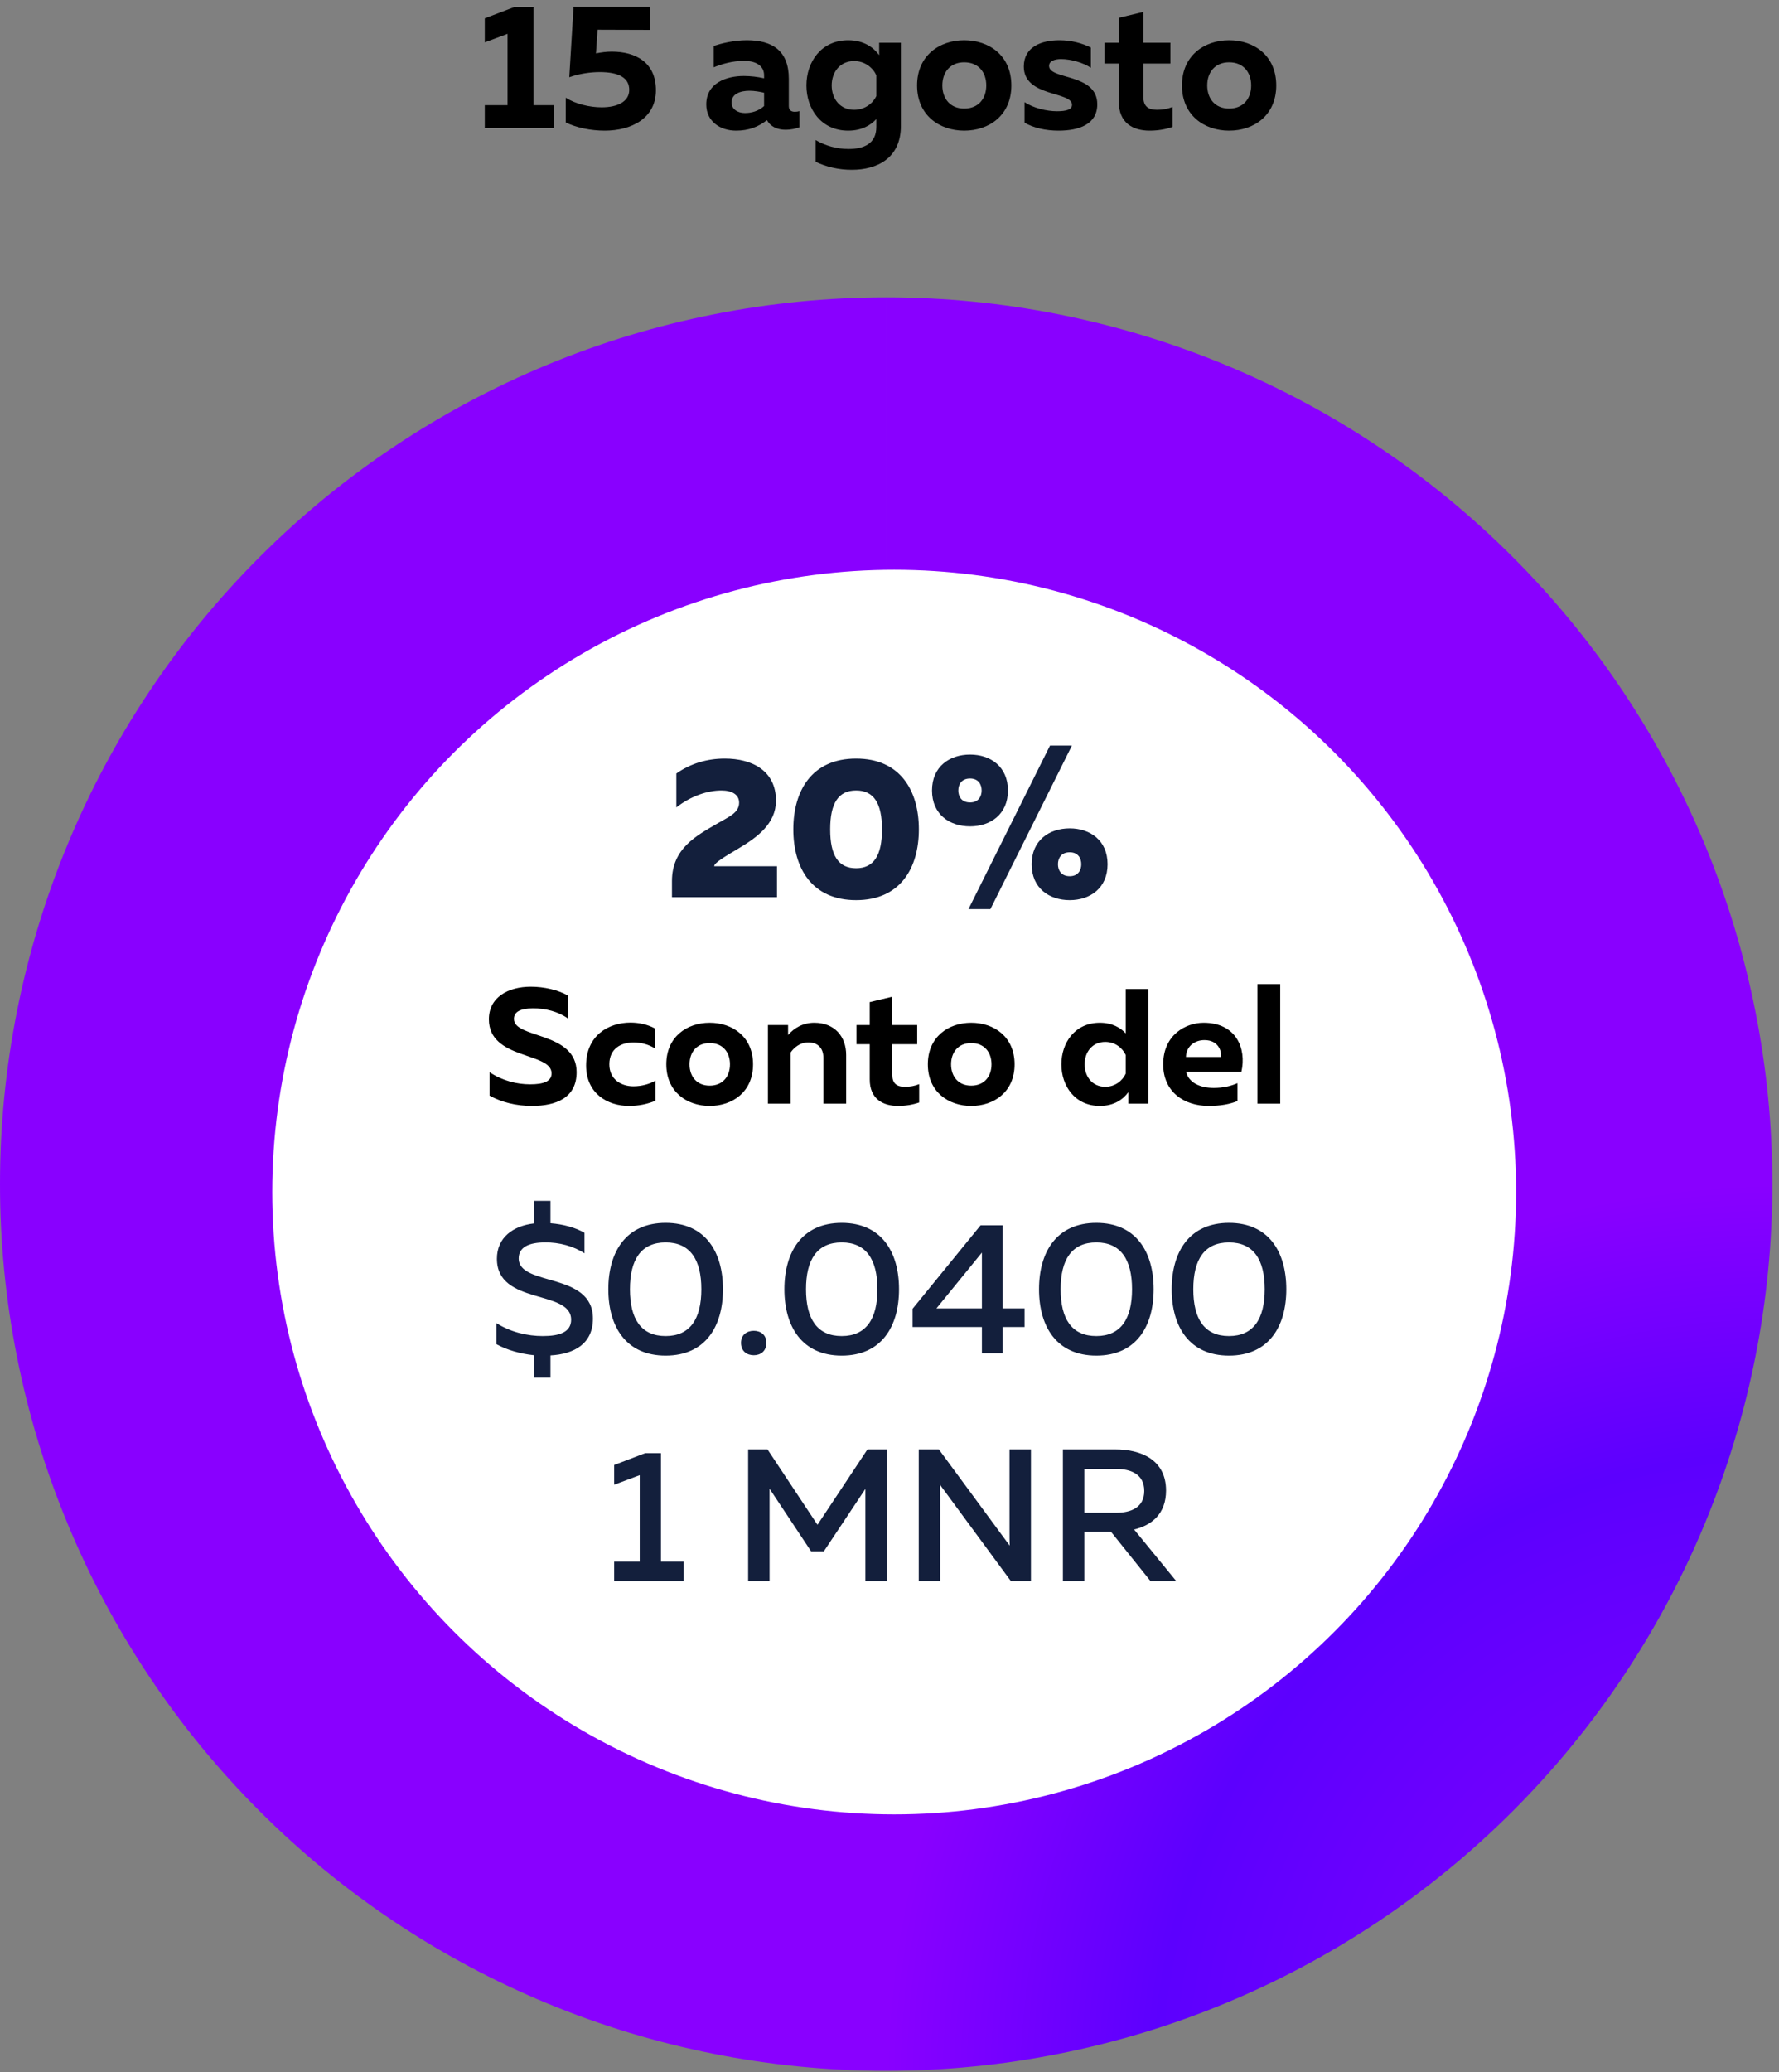 <?xml version="1.0" encoding="UTF-8"?>
<svg width="250px" height="291px" viewBox="0 0 250 291" version="1.1" xmlns="http://www.w3.org/2000/svg" xmlns:xlink="http://www.w3.org/1999/xlink">
    <rect x="0" y="0" width="250" height="291" fill="#808080" stroke="none"/>
    <!-- Generator: Sketch 48.2 (47327) - http://www.bohemiancoding.com/sketch -->
    <title>text_1</title>
    <desc>Created with Sketch.</desc>
    <defs>
        <radialGradient cx="100%" cy="100%" fx="100%" fy="100%" r="50.03%" gradientTransform="translate(1,1),translate(-1,-1)" id="radialGradient-1">
            <stop stop-color="#8D00FF" offset="0%"></stop>
            <stop stop-color="#5C00FE" offset="69.896%"></stop>
            <stop stop-color="#8900FF" offset="100%"></stop>
        </radialGradient>
    </defs>
    <g id="Page-1" stroke="none" stroke-width="1" fill="none" fill-rule="evenodd">
        <g id="text_1" transform="translate(-3, -7)">
            <g id="1-copy" transform="translate(3, 48)" fill-rule="nonzero">
                <path d="M124.534,0.763 C132.711,0.763 140.809,1.561 148.829,3.156 C156.849,4.751 164.636,7.113 172.191,10.243 C179.745,13.372 186.922,17.208 193.721,21.751 C200.519,26.294 206.81,31.456 212.592,37.238 C218.374,43.02 223.536,49.31 228.079,56.109 C232.622,62.908 236.458,70.085 239.587,77.639 C242.716,85.194 245.078,92.981 246.673,101.001 C248.269,109.021 249.066,117.119 249.066,125.296 C249.066,133.473 248.269,141.571 246.673,149.591 C245.078,157.611 242.716,165.398 239.587,172.953 C236.457,180.507 232.621,187.684 228.078,194.483 C223.536,201.282 218.373,207.572 212.591,213.354 C206.809,219.136 200.519,224.299 193.72,228.842 C186.921,233.385 179.744,237.221 172.19,240.35 C164.635,243.479 156.848,245.841 148.828,247.436 C140.808,249.032 132.71,249.829 124.533,249.829 C116.356,249.829 108.258,249.032 100.238,247.436 C92.218,245.841 84.431,243.479 76.876,240.35 C69.322,237.22 62.145,233.384 55.346,228.841 C48.547,224.299 42.257,219.136 36.475,213.354 C30.693,207.572 25.53,201.282 20.988,194.483 C16.445,187.684 12.609,180.507 9.48,172.953 C6.35,165.398 3.988,157.611 2.393,149.591 C0.798,141.571 0,133.473 0,125.296 C2.90693572e-05,117.119 0.798,109.021 2.393,101.001 C3.988,92.981 6.35,85.194 9.48,77.639 C12.609,70.085 16.445,62.908 20.988,56.109 C25.531,49.31 30.693,43.02 36.475,37.238 C42.257,31.456 48.548,26.293 55.346,21.751 C62.145,17.208 69.322,13.372 76.877,10.242 C84.431,7.113 92.218,4.751 100.238,3.156 C108.258,1.561 116.356,0.763 124.533,0.763 L124.533,56.803 C120.036,56.803 115.582,57.242 111.171,58.119 C106.76,58.996 102.477,60.296 98.322,62.017 C94.167,63.738 90.22,65.848 86.481,68.346 C82.741,70.845 79.281,73.684 76.101,76.864 C72.921,80.044 70.082,83.504 67.583,87.243 C65.085,90.983 62.975,94.93 61.254,99.085 C59.533,103.24 58.234,107.523 57.356,111.934 C56.479,116.345 56.04,120.799 56.04,125.296 C56.04,129.793 56.479,134.248 57.357,138.658 C58.234,143.069 59.533,147.352 61.254,151.507 C62.975,155.662 65.085,159.61 67.584,163.349 C70.082,167.088 72.922,170.548 76.102,173.728 C79.282,176.908 82.742,179.748 86.481,182.246 C90.22,184.745 94.167,186.855 98.322,188.576 C102.477,190.297 106.76,191.596 111.171,192.473 C115.582,193.351 120.036,193.789 124.534,193.789 C129.031,193.789 133.485,193.351 137.896,192.473 C142.307,191.596 146.59,190.297 150.745,188.576 C154.9,186.854 158.847,184.745 162.586,182.246 C166.326,179.747 169.786,176.908 172.966,173.728 C176.146,170.548 178.985,167.088 181.484,163.349 C183.982,159.609 186.092,155.662 187.813,151.507 C189.534,147.352 190.833,143.069 191.711,138.658 C192.588,134.248 193.027,129.793 193.027,125.296 C193.027,120.799 192.588,116.345 191.711,111.934 C190.833,107.523 189.534,103.24 187.813,99.085 C186.092,94.93 183.982,90.983 181.484,87.243 C178.985,83.504 176.146,80.044 172.966,76.864 C169.785,73.684 166.326,70.845 162.586,68.346 C158.847,65.847 154.9,63.738 150.745,62.017 C146.59,60.296 142.307,58.996 137.896,58.119 C133.485,57.242 129.031,56.803 124.534,56.803 L124.534,0.763 Z" id="Fill-8" fill="url(#radialGradient-1)"></path>
                <circle id="Oval" fill="#FFFFFF" cx="125.658" cy="126.421" r="87.398"></circle>
                <path d="M77.355,152.478 L75.031,152.478 L75.031,149.336 C73.077,149.125 71.228,148.597 69.749,147.778 L69.749,144.82 C71.783,146.114 74.159,146.642 76.272,146.642 C78.649,146.642 80.259,146.088 80.259,144.345 C80.259,140.067 69.829,142.338 69.829,135.789 C69.829,132.779 72.126,131.168 75.031,130.825 L75.031,127.656 L77.355,127.656 L77.355,130.798 C79.124,130.93 80.893,131.406 82.134,132.145 L82.134,135.023 C80.629,134.02 78.569,133.465 76.589,133.492 C74.344,133.492 72.892,134.152 72.892,135.736 C72.892,139.724 83.323,137.585 83.323,144.187 C83.323,147.752 80.655,149.178 77.355,149.362 L77.355,152.478 Z M85.488,140.067 C85.488,134.812 87.97,130.745 93.542,130.745 C99.114,130.745 101.596,134.812 101.596,140.067 C101.596,145.322 99.114,149.389 93.542,149.389 C87.97,149.389 85.488,145.322 85.488,140.067 Z M98.559,140.067 C98.559,135.895 96.975,133.492 93.542,133.492 C90.083,133.492 88.525,135.895 88.525,140.067 C88.525,144.239 90.083,146.642 93.542,146.642 C96.975,146.642 98.559,144.239 98.559,140.067 Z M107.696,147.593 C107.696,148.781 106.878,149.336 105.927,149.336 C104.976,149.336 104.131,148.781 104.131,147.593 C104.131,146.458 104.976,145.903 105.927,145.903 C106.878,145.903 107.696,146.458 107.696,147.593 Z M110.231,140.067 C110.231,134.812 112.714,130.745 118.285,130.745 C123.857,130.745 126.34,134.812 126.34,140.067 C126.34,145.322 123.857,149.389 118.285,149.389 C112.714,149.389 110.231,145.322 110.231,140.067 Z M123.303,140.067 C123.303,135.895 121.718,133.492 118.285,133.492 C114.826,133.492 113.268,135.895 113.268,140.067 C113.268,144.239 114.826,146.642 118.285,146.642 C121.718,146.642 123.303,144.239 123.303,140.067 Z M137.8,131.089 L140.89,131.089 L140.89,142.761 L143.979,142.761 L143.979,145.375 L140.89,145.375 L140.89,149.045 L137.985,149.045 L137.985,145.375 L128.241,145.375 L128.241,142.813 L137.8,131.089 Z M137.985,142.761 L137.985,134.918 L131.595,142.761 L137.985,142.761 Z M146.013,140.067 C146.013,134.812 148.495,130.745 154.067,130.745 C159.639,130.745 162.121,134.812 162.121,140.067 C162.121,145.322 159.639,149.389 154.067,149.389 C148.495,149.389 146.013,145.322 146.013,140.067 Z M159.084,140.067 C159.084,135.895 157.5,133.492 154.067,133.492 C150.608,133.492 149.05,135.895 149.05,140.067 C149.05,144.239 150.608,146.642 154.067,146.642 C157.5,146.642 159.084,144.239 159.084,140.067 Z M164.656,140.067 C164.656,134.812 167.138,130.745 172.71,130.745 C178.282,130.745 180.764,134.812 180.764,140.067 C180.764,145.322 178.282,149.389 172.71,149.389 C167.138,149.389 164.656,145.322 164.656,140.067 Z M177.728,140.067 C177.728,135.895 176.143,133.492 172.71,133.492 C169.251,133.492 167.693,135.895 167.693,140.067 C167.693,144.239 169.251,146.642 172.71,146.642 C176.143,146.642 177.728,144.239 177.728,140.067 Z M90.664,163.089 L92.882,163.089 L92.882,178.326 L96.077,178.326 L96.077,181.045 L86.307,181.045 L86.307,178.326 L89.898,178.326 L89.898,166.178 L86.307,167.525 L86.307,164.752 L90.664,163.089 Z M121.903,162.561 L124.623,162.561 L124.623,181.045 L121.613,181.045 L121.613,168.106 L115.777,176.873 L113.981,176.873 L108.145,168.08 L108.145,181.045 L105.135,181.045 L105.135,162.561 L107.855,162.561 L114.879,173.15 L121.903,162.561 Z M132.123,181.045 L129.112,181.045 L129.112,162.561 L131.938,162.561 L141.893,176.081 C141.867,175.447 141.867,174.734 141.867,174.048 L141.867,162.561 L144.877,162.561 L144.877,181.045 L142.052,181.045 L132.096,167.525 C132.123,168.159 132.123,168.872 132.123,169.532 L132.123,181.045 Z M152.377,181.045 L149.367,181.045 L149.367,162.561 L156.76,162.561 C160.22,162.561 163.864,163.934 163.864,168.344 C163.864,171.645 161.804,173.229 159.375,173.81 L165.29,181.045 L161.672,181.045 L156.127,174.127 L152.377,174.127 L152.377,181.045 Z M152.377,165.307 L152.377,171.46 L156.893,171.46 C158.873,171.46 160.801,170.747 160.801,168.397 C160.801,166.02 158.873,165.307 156.893,165.307 L152.377,165.307 Z" id="$0.0400-1-MNR" fill="#131F3C"></path>
            </g>
            <path d="M98.044,115.637 C100.061,114.209 102.413,113.537 104.849,113.537 C108.658,113.537 112.047,115.217 112.047,119.446 C112.047,122.666 109.414,124.571 107.006,126.027 C104.961,127.259 103.365,128.155 103.365,128.659 L112.187,128.659 L112.187,133 L97.428,133 L97.428,130.732 C97.428,126.139 100.929,124.346 103.645,122.75 C105.41,121.714 106.866,121.182 106.866,119.726 C106.866,118.577 105.83,118.017 104.373,118.017 C102.469,118.017 100.117,118.773 98.044,120.398 L98.044,115.637 Z M114.483,123.478 C114.483,118.045 117.088,113.537 123.305,113.537 C129.522,113.537 132.126,118.045 132.126,123.478 C132.126,128.911 129.522,133.42 123.305,133.42 C117.088,133.42 114.483,128.911 114.483,123.478 Z M126.945,123.478 C126.945,119.81 125.797,118.017 123.305,118.017 C120.812,118.017 119.664,119.81 119.664,123.478 C119.664,127.147 120.812,128.939 123.305,128.939 C125.797,128.939 126.945,127.147 126.945,123.478 Z M142.18,134.68 L139.099,134.68 L150.553,111.716 L153.634,111.716 L142.18,134.68 Z M144.644,118.017 C144.644,121.378 142.18,123.058 139.324,123.058 C136.439,123.058 133.975,121.378 133.975,118.017 C133.975,114.657 136.439,112.976 139.324,112.976 C142.18,112.976 144.644,114.657 144.644,118.017 Z M137.671,118.017 C137.671,118.858 138.119,119.698 139.324,119.698 C140.5,119.698 140.948,118.858 140.948,118.017 C140.948,117.177 140.5,116.337 139.324,116.337 C138.119,116.337 137.671,117.177 137.671,118.017 Z M158.647,128.379 C158.647,131.74 156.182,133.42 153.326,133.42 C150.441,133.42 147.977,131.74 147.977,128.379 C147.977,125.019 150.441,123.338 153.326,123.338 C156.182,123.338 158.647,125.019 158.647,128.379 Z M151.674,128.379 C151.674,129.219 152.122,130.059 153.326,130.059 C154.502,130.059 154.95,129.219 154.95,128.379 C154.95,127.539 154.502,126.699 153.326,126.699 C152.122,126.699 151.674,127.539 151.674,128.379 Z" id="20%" fill="#131F3C" fill-rule="nonzero"></path>
            <g id="diskon" transform="translate(1, 139)" fill="#000000">
                <path d="M70.702,11.155 C70.702,8.05 73.416,6.578 76.59,6.578 C78.499,6.578 80.431,7.038 81.811,7.82 L81.811,11.04 C80.454,10.074 78.637,9.591 76.843,9.614 C75.095,9.637 74.221,10.12 74.221,11.109 C74.221,13.892 83.03,12.857 83.03,18.584 C83.03,22.195 80.132,23.322 76.751,23.322 C74.52,23.322 72.45,22.793 70.794,21.873 L70.794,18.584 C72.634,19.803 74.658,20.286 76.498,20.286 C78.361,20.286 79.511,19.895 79.511,18.745 C79.511,15.732 70.702,16.859 70.702,11.155 Z M84.364,17.641 C84.364,13.409 87.538,11.615 90.597,11.615 C91.816,11.615 93.012,11.891 94.001,12.42 L94.001,15.226 C93.219,14.72 92.115,14.398 91.057,14.398 C89.309,14.398 87.63,15.249 87.63,17.48 C87.63,19.596 89.286,20.562 91.011,20.562 C92.184,20.562 93.311,20.24 94.116,19.757 L94.116,22.586 C93.035,23.046 91.793,23.322 90.39,23.322 C87.377,23.322 84.364,21.574 84.364,17.641 Z M95.634,17.48 C95.634,13.616 98.532,11.638 101.729,11.638 C104.949,11.638 107.824,13.616 107.824,17.48 C107.824,21.344 104.949,23.322 101.729,23.322 C98.532,23.322 95.634,21.344 95.634,17.48 Z M104.581,17.48 C104.581,15.778 103.569,14.49 101.729,14.49 C99.912,14.49 98.9,15.778 98.9,17.48 C98.9,19.182 99.912,20.47 101.729,20.47 C103.569,20.47 104.581,19.182 104.581,17.48 Z M112.746,13.363 C113.597,12.374 114.839,11.638 116.426,11.638 C119.324,11.638 120.911,13.616 120.911,16.169 L120.911,23 L117.714,23 L117.714,16.583 C117.714,15.088 116.817,14.398 115.575,14.398 C114.448,14.398 113.574,15.134 113.114,15.801 L113.114,23 L109.917,23 L109.917,11.96 L112.746,11.96 L112.746,13.363 Z M124.223,8.74 L127.397,7.981 L127.397,11.96 L130.893,11.96 L130.893,14.651 L127.397,14.651 L127.397,18.975 C127.397,20.125 127.972,20.631 129.168,20.631 C129.904,20.631 130.525,20.516 131.169,20.263 L131.169,22.839 C130.318,23.138 129.306,23.322 128.202,23.322 C126.063,23.322 124.223,22.333 124.223,19.596 L124.223,14.651 L122.36,14.651 L122.36,11.96 L124.223,11.96 L124.223,8.74 Z M132.388,17.48 C132.388,13.616 135.286,11.638 138.483,11.638 C141.703,11.638 144.578,13.616 144.578,17.48 C144.578,21.344 141.703,23.322 138.483,23.322 C135.286,23.322 132.388,21.344 132.388,17.48 Z M141.335,17.48 C141.335,15.778 140.323,14.49 138.483,14.49 C136.666,14.49 135.654,15.778 135.654,17.48 C135.654,19.182 136.666,20.47 138.483,20.47 C140.323,20.47 141.335,19.182 141.335,17.48 Z M160.195,6.9 L163.369,6.9 L163.369,23 L160.563,23 L160.563,21.39 C159.85,22.379 158.585,23.322 156.561,23.322 C153.042,23.322 151.156,20.493 151.156,17.48 C151.156,14.467 153.042,11.638 156.561,11.638 C158.309,11.638 159.482,12.351 160.195,13.133 L160.195,6.9 Z M160.195,16.169 C159.758,15.203 158.723,14.329 157.32,14.329 C155.503,14.329 154.422,15.755 154.422,17.48 C154.422,19.205 155.503,20.631 157.32,20.631 C158.723,20.631 159.758,19.757 160.195,18.791 L160.195,16.169 Z M165.462,17.48 C165.462,13.317 168.659,11.638 171.143,11.638 C175.72,11.638 177.192,15.249 176.456,18.515 L168.682,18.515 C169.05,20.125 170.752,20.792 172.569,20.792 C173.834,20.792 174.961,20.539 175.904,20.125 L175.904,22.632 C174.869,23.069 173.512,23.322 171.856,23.322 C168.36,23.322 165.462,21.321 165.462,17.48 Z M173.581,16.445 C173.696,15.686 173.259,14.076 171.258,14.076 C169.901,14.076 168.705,14.927 168.659,16.445 L173.581,16.445 Z M178.71,6.21 L181.907,6.21 L181.907,23 L178.71,23 L178.71,6.21 Z" id="Sconto-del"></path>
            </g>
            <g id="15-Agustus" fill="#000000">
                <path d="M75.25,8 L77.975,8 L77.975,21.775 L80.825,21.775 L80.825,25 L71.125,25 L71.125,21.775 L74.325,21.775 L74.325,11.75 L71.125,12.95 L71.125,9.575 L75.25,8 Z M83.6,7.975 L94.4,7.975 L94.4,11.2 L86.975,11.175 L86.75,14.5 C87.475,14.35 88.25,14.25 88.95,14.25 C92.35,14.25 95.175,15.775 95.175,19.675 C95.175,23.625 91.725,25.35 87.975,25.35 C86,25.35 84,24.925 82.5,24.2 L82.5,20.725 C83.875,21.6 85.85,22.075 87.55,22.075 C89.775,22.075 91.425,21.275 91.425,19.625 C91.425,17.95 90,17.125 87.275,17.125 C86.05,17.125 84.475,17.325 83,17.85 L83.6,7.975 Z M113.85,21.9 C113.85,22.525 114.25,22.7 114.7,22.7 C114.9,22.7 115.125,22.675 115.35,22.6 L115.35,24.875 C114.8,25.075 114.1,25.225 113.425,25.225 C112.2,25.225 111.275,24.775 110.775,23.875 C109.6,24.8 108.225,25.35 106.45,25.35 C104.2,25.35 102.25,24.05 102.25,21.675 C102.25,18.625 105.125,17.675 107.525,17.675 C108.475,17.675 109.525,17.8 110.375,18 L110.375,17.575 C110.375,16.375 109.425,15.55 107.55,15.55 C105.9,15.55 104.425,16 103.3,16.45 L103.3,13.45 C104.275,13.125 106.1,12.65 107.95,12.65 C111.55,12.65 113.85,14.125 113.85,18.075 L113.85,21.9 Z M108.325,19.75 C107.05,19.75 105.8,20.175 105.8,21.4 C105.8,22.3 106.625,22.875 107.675,22.875 C108.65,22.875 109.575,22.6 110.375,21.9 L110.375,20.025 C109.85,19.9 109.05,19.75 108.325,19.75 Z M116.325,19 C116.325,15.725 118.375,12.65 122.2,12.65 C124.4,12.65 125.775,13.675 126.55,14.75 L126.55,13 L129.6,13 L129.6,24.675 C129.6,29.25 126.225,30.85 122.7,30.85 C120.825,30.85 119.075,30.425 117.625,29.725 L117.625,26.675 C118.975,27.475 120.6,27.925 122.25,27.925 C124.375,27.925 126.15,27.2 126.15,24.825 L126.15,23.725 C125.375,24.575 124.1,25.35 122.2,25.35 C118.375,25.35 116.325,22.275 116.325,19 Z M126.15,17.575 C125.675,16.525 124.55,15.575 123.025,15.575 C121.05,15.575 119.875,17.125 119.875,19 C119.875,20.875 121.05,22.425 123.025,22.425 C124.55,22.425 125.675,21.5 126.15,20.5 L126.15,17.575 Z M131.875,19 C131.875,14.8 135.025,12.65 138.5,12.65 C142,12.65 145.125,14.8 145.125,19 C145.125,23.2 142,25.35 138.5,25.35 C135.025,25.35 131.875,23.2 131.875,19 Z M141.6,19 C141.6,17.15 140.5,15.75 138.5,15.75 C136.525,15.75 135.425,17.15 135.425,19 C135.425,20.85 136.525,22.25 138.5,22.25 C140.5,22.25 141.6,20.85 141.6,19 Z M146.875,16.35 C146.875,13.575 149.35,12.65 151.875,12.65 C153.575,12.65 155.075,13.075 156.3,13.675 L156.3,16.525 C155.275,15.825 153.525,15.3 152.1,15.3 C151.325,15.3 150.425,15.525 150.425,16.25 C150.425,18.25 157.2,17.25 157.2,21.65 C157.2,24.475 154.625,25.35 151.75,25.35 C149.925,25.35 148.2,24.95 146.975,24.225 L146.975,21.35 C148.275,22.2 150.1,22.625 151.55,22.625 C152.825,22.625 153.65,22.4 153.65,21.725 C153.65,19.8 146.875,20.65 146.875,16.35 Z M160.225,9.5 L163.675,8.675 L163.675,13 L167.475,13 L167.475,15.925 L163.675,15.925 L163.675,20.625 C163.675,21.875 164.3,22.425 165.6,22.425 C166.4,22.425 167.075,22.3 167.775,22.025 L167.775,24.825 C166.85,25.15 165.75,25.35 164.55,25.35 C162.225,25.35 160.225,24.275 160.225,21.3 L160.225,15.925 L158.2,15.925 L158.2,13 L160.225,13 L160.225,9.5 Z M169.1,19 C169.1,14.8 172.25,12.65 175.725,12.65 C179.225,12.65 182.35,14.8 182.35,19 C182.35,23.2 179.225,25.35 175.725,25.35 C172.25,25.35 169.1,23.2 169.1,19 Z M178.825,19 C178.825,17.15 177.725,15.75 175.725,15.75 C173.75,15.75 172.65,17.15 172.65,19 C172.65,20.85 173.75,22.25 175.725,22.25 C177.725,22.25 178.825,20.85 178.825,19 Z" id="15-agosto"></path>
            </g>
        </g>
    </g>
</svg>